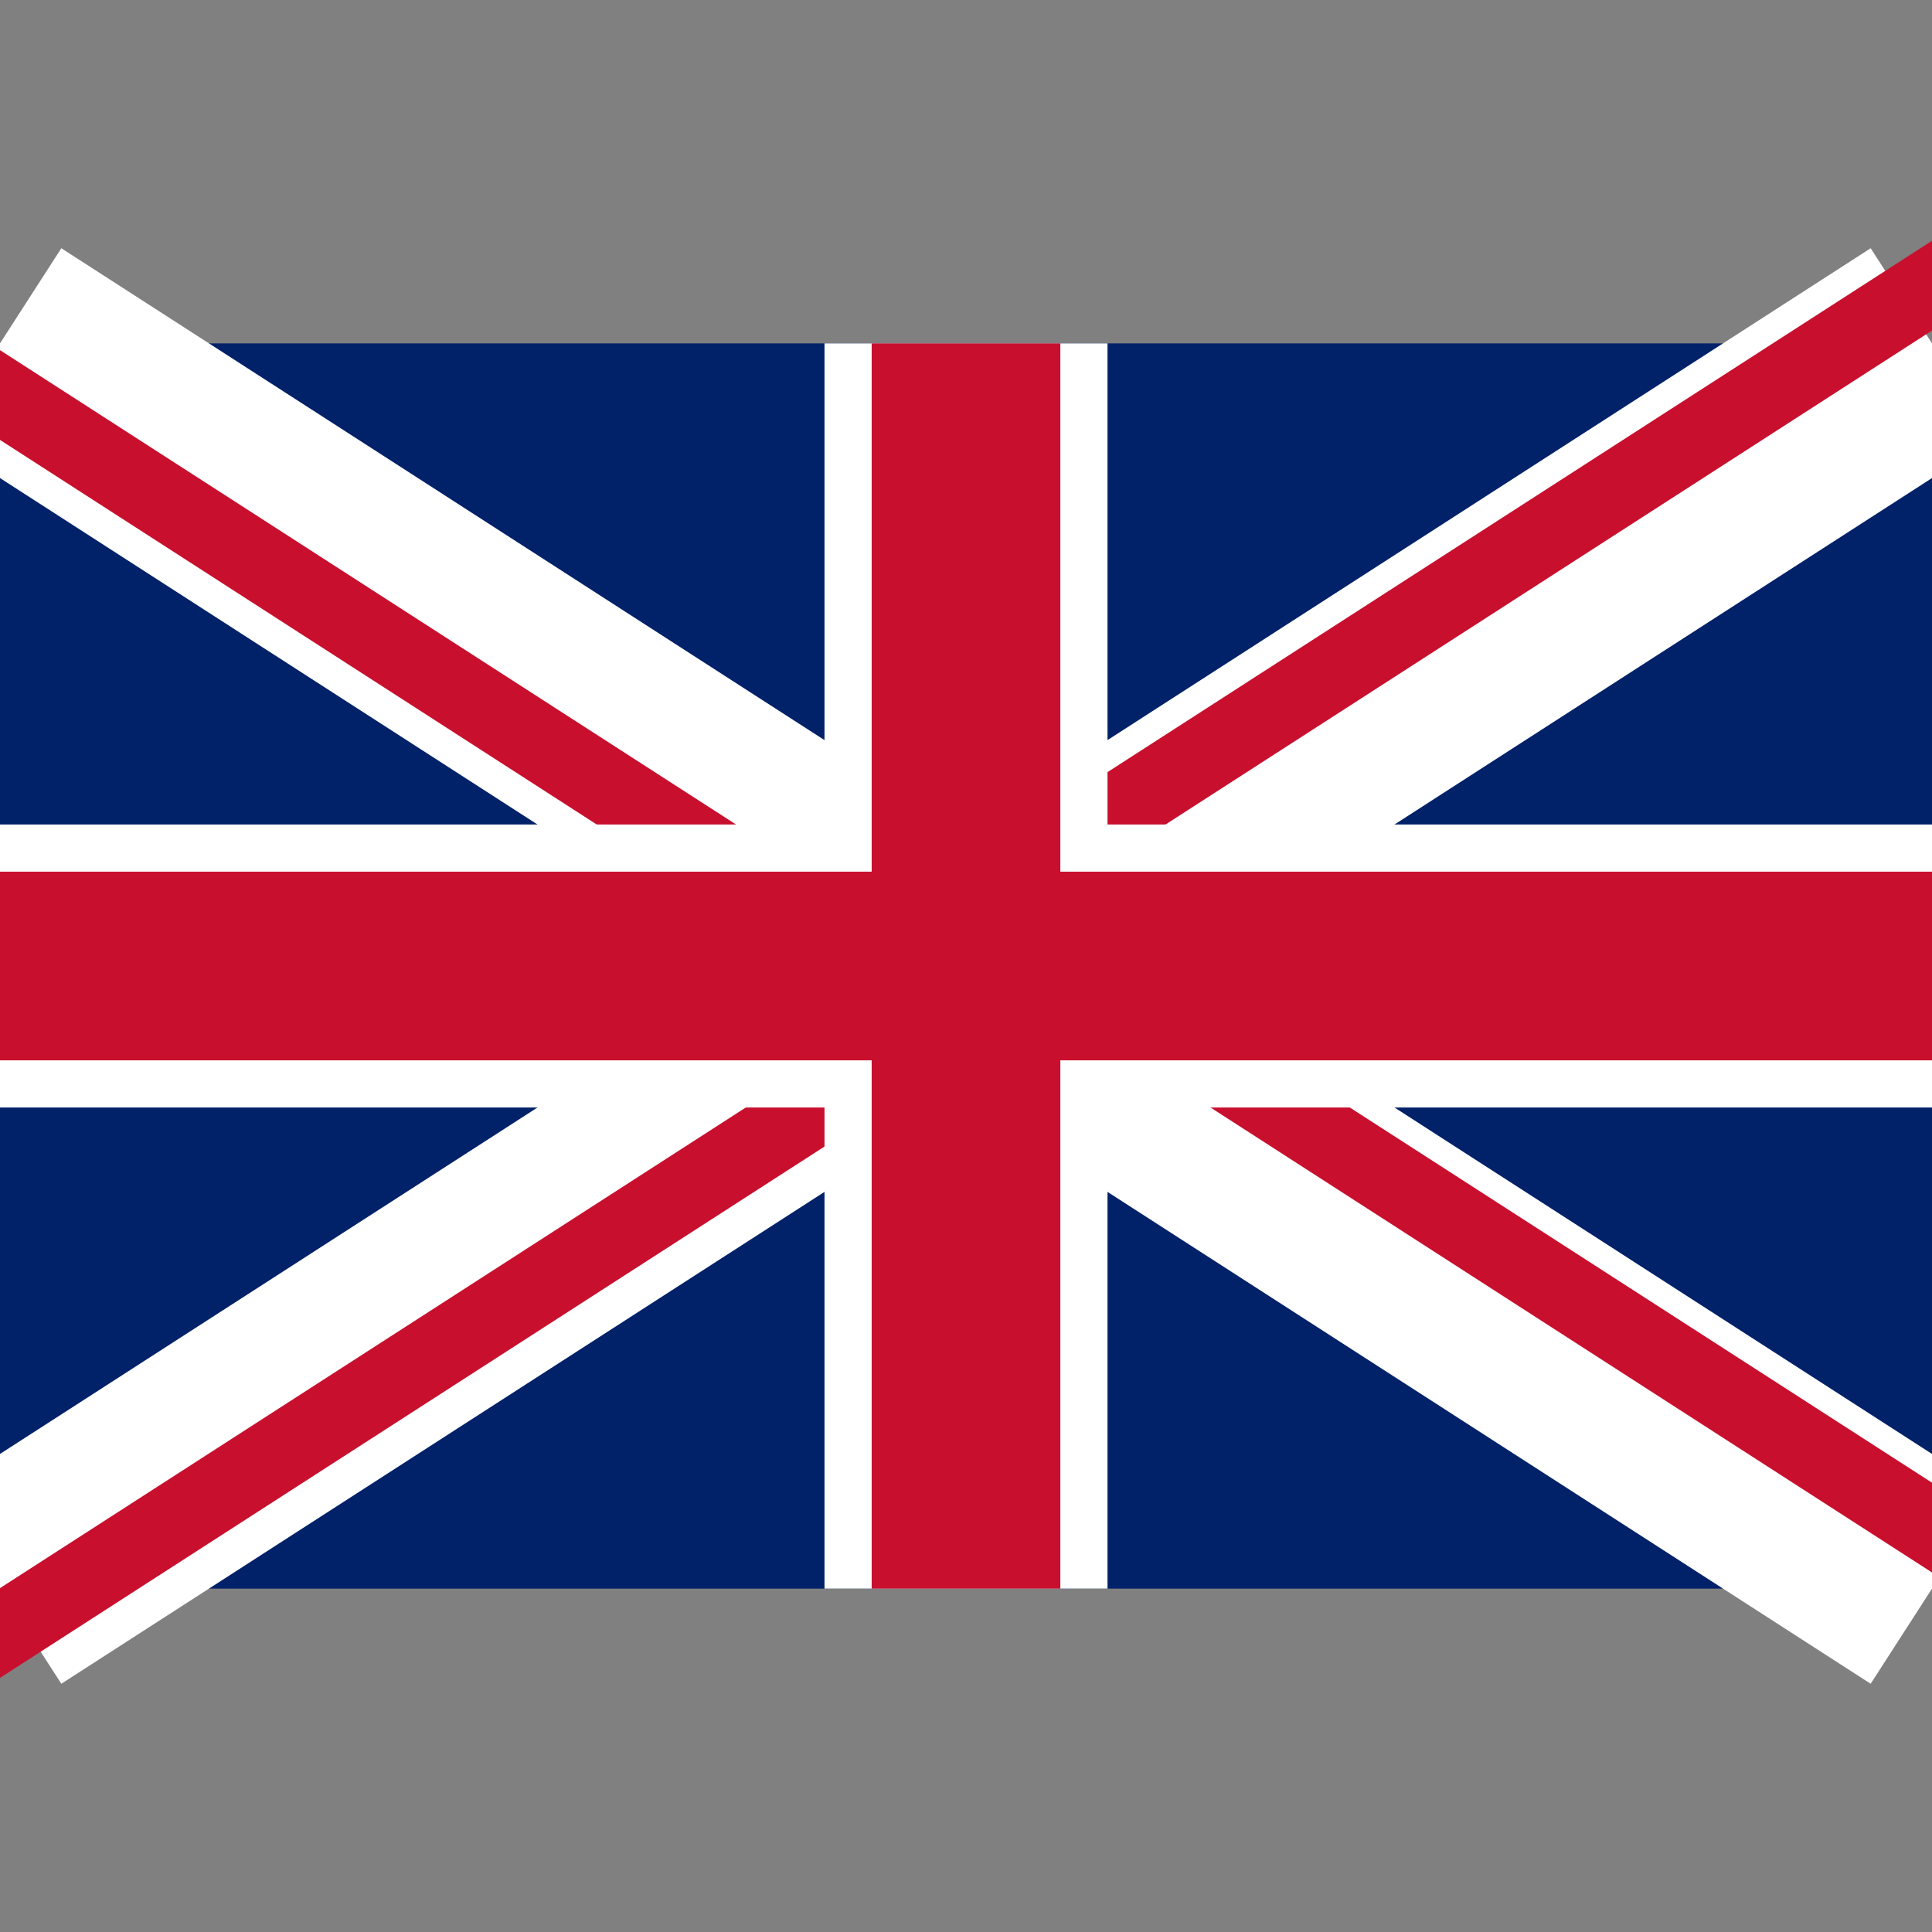 <?xml version="1.0" encoding="UTF-8"?>
<svg id="uuid-e6afe974-4776-4416-bbf7-696f5e923d99" data-name="Ebene 1" xmlns="http://www.w3.org/2000/svg" viewBox="0 0 512 512">
  <rect x="0" y="0" width="512" height="512" fill="#808080" stroke="none"/>
  <defs>
    <style>
      .uuid-d283171b-9d0f-4d19-a76a-3a4742ecd6f2 {
        fill: #fff;
      }

      .uuid-1a5253fc-be13-4af3-8dd9-72d6e36f4e75 {
        fill: #c8102e;
      }

      .uuid-7e1d8498-598f-4f83-9206-92e7a1ba1621 {
        fill: none;
        stroke: #fff;
        stroke-miterlimit: 10;
        stroke-width: 60px;
      }

      .uuid-818a1682-0dd3-4717-b0b6-d4cdae64344c {
        fill: #012169;
      }
    </style>
  </defs>
  <rect class="uuid-818a1682-0dd3-4717-b0b6-d4cdae64344c" y="91" width="512" height="330"/>
  <line class="uuid-7e1d8498-598f-4f83-9206-92e7a1ba1621" x1="512" y1="91" y2="421"/>
  <line class="uuid-7e1d8498-598f-4f83-9206-92e7a1ba1621" x1="512" y1="421" x2="0" y2="91"/>
  <rect class="uuid-1a5253fc-be13-4af3-8dd9-72d6e36f4e75" x="108.14" y="17.31" width="20" height="327.05" transform="translate(-97.86 182.17) rotate(-57.2)"/>
  <rect class="uuid-1a5253fc-be13-4af3-8dd9-72d6e36f4e75" x="388.87" y="168.41" width="20" height="327.05" transform="translate(-96.22 487.38) rotate(-57.2)"/>
  <rect class="uuid-1a5253fc-be13-4af3-8dd9-72d6e36f4e75" x="372.87" y="-4.59" width="20" height="327.05" transform="translate(309.04 -248.99) rotate(57.2)"/>
  <rect class="uuid-1a5253fc-be13-4af3-8dd9-72d6e36f4e75" x="82.87" y="209.41" width="20" height="327.05" transform="translate(356.02 92.84) rotate(57.2)"/>
  <rect class="uuid-d283171b-9d0f-4d19-a76a-3a4742ecd6f2" x="218.5" y="91" width="75" height="330"/>
  <rect class="uuid-d283171b-9d0f-4d19-a76a-3a4742ecd6f2" x="218.5" width="75" height="512" transform="translate(0 512) rotate(-90)"/>
  <rect class="uuid-1a5253fc-be13-4af3-8dd9-72d6e36f4e75" x="231" y="91" width="50" height="330"/>
  <rect class="uuid-1a5253fc-be13-4af3-8dd9-72d6e36f4e75" x="231" y="0" width="50" height="512" transform="translate(0 512) rotate(-90)"/>
</svg>